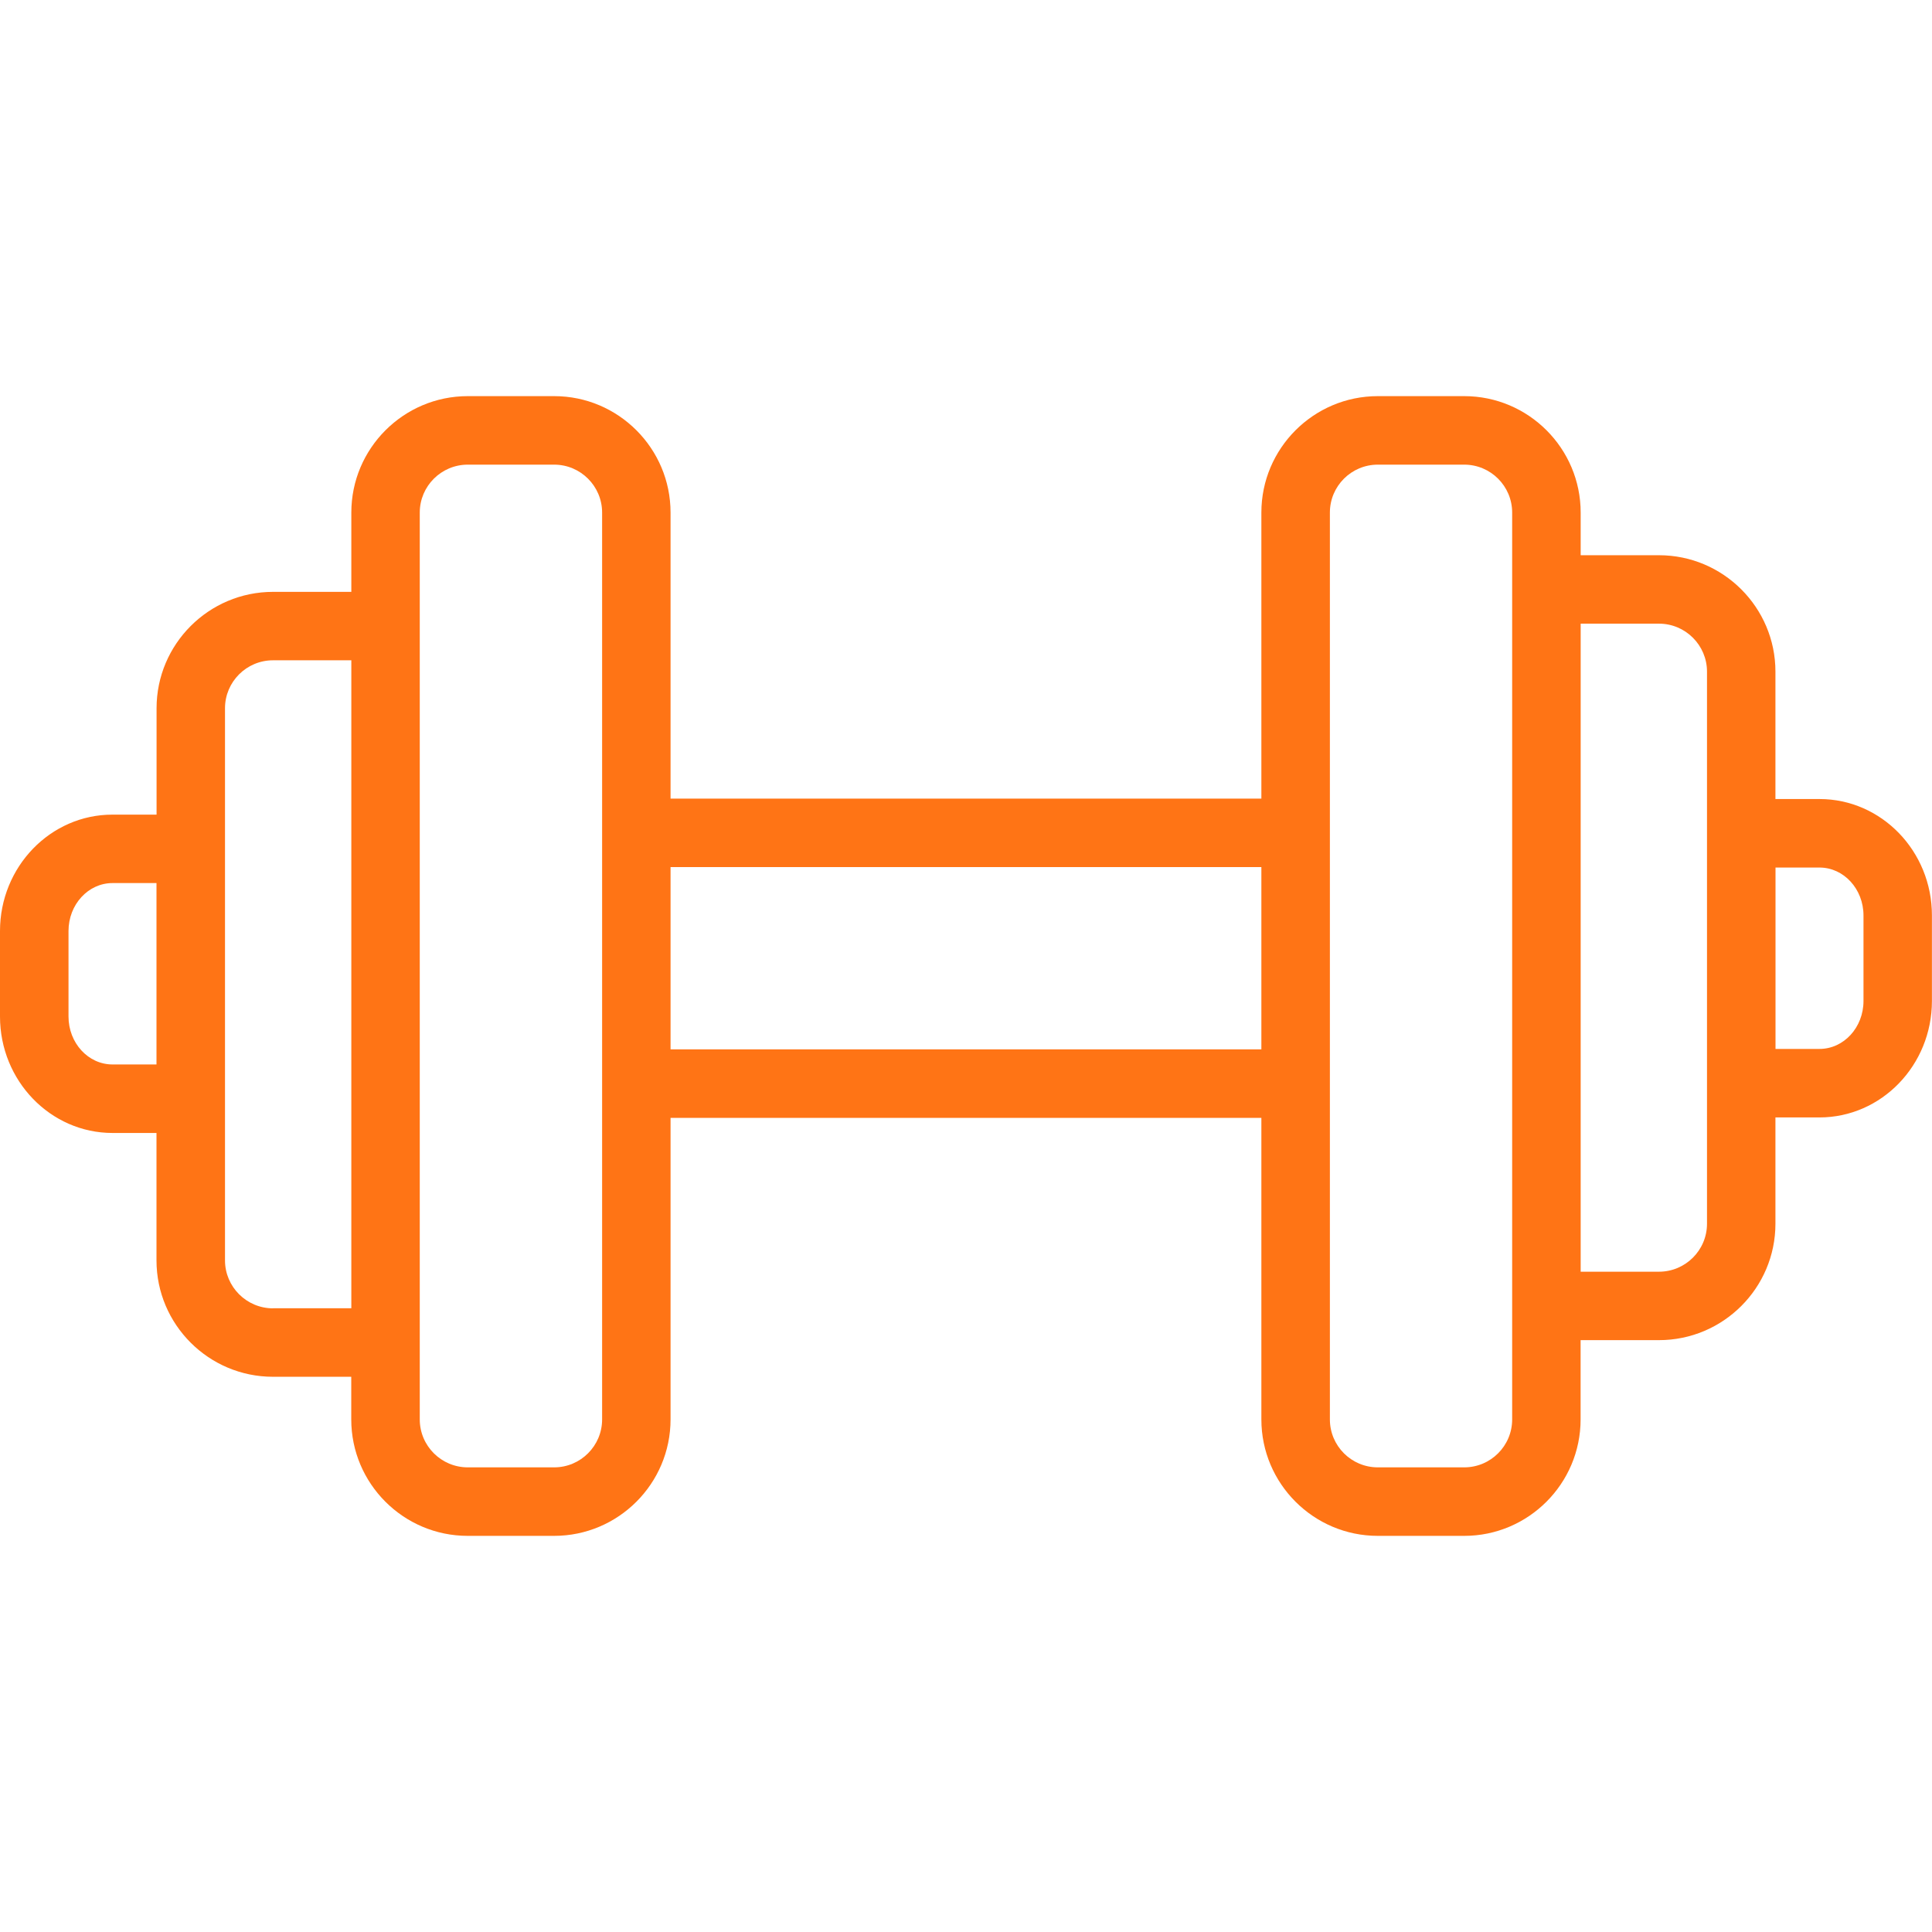 <svg width="26" height="26" viewBox="0 0 26 26" fill="none" xmlns="http://www.w3.org/2000/svg">
<path d="M24.486 10.753H23.893V9.038C23.893 8.175 23.19 7.472 22.326 7.472H21.272V6.898C21.272 6.034 20.569 5.331 19.705 5.331H18.542C17.678 5.331 16.975 6.034 16.975 6.898V10.747H9.024V6.898C9.024 6.034 8.321 5.331 7.458 5.331H6.295C5.431 5.331 4.728 6.034 4.728 6.898V7.965H3.674C2.81 7.965 2.107 8.668 2.107 9.531V10.963H1.514C0.679 10.962 0 11.665 0 12.529V13.68C0 14.544 0.679 15.247 1.514 15.247H2.106V16.962C2.106 17.825 2.809 18.528 3.673 18.528H4.727V19.102C4.727 19.966 5.43 20.669 6.294 20.669H7.457C8.321 20.669 9.024 19.966 9.024 19.102V15.044H16.975V19.102C16.975 19.966 17.678 20.669 18.542 20.669H19.705C20.568 20.669 21.271 19.966 21.271 19.102V18.035H22.326C23.19 18.035 23.893 17.332 23.893 16.469V15.038H24.485C25.32 15.038 25.999 14.335 25.999 13.471V12.32C26 11.456 25.321 10.753 24.486 10.753ZM1.514 14.325C1.187 14.325 0.922 14.036 0.922 13.68V12.529C0.922 12.173 1.187 11.884 1.514 11.884H2.106V14.325H1.514ZM3.674 17.607C3.318 17.607 3.028 17.317 3.028 16.962V9.531C3.028 9.175 3.318 8.886 3.674 8.886H4.728V17.606H3.674V17.607ZM8.103 19.102C8.103 19.458 7.813 19.747 7.458 19.747H6.295C5.939 19.747 5.649 19.458 5.649 19.102V6.898C5.649 6.542 5.939 6.253 6.295 6.253H7.458C7.813 6.253 8.103 6.542 8.103 6.898V19.102ZM9.024 14.122V11.669H16.975V14.122H9.024ZM20.35 19.102C20.35 19.458 20.061 19.747 19.705 19.747H18.542C18.186 19.747 17.897 19.458 17.897 19.102V6.898C17.897 6.542 18.186 6.253 18.542 6.253H19.705C20.061 6.253 20.35 6.542 20.35 6.898V19.102ZM22.972 16.469C22.972 16.825 22.682 17.114 22.326 17.114H21.272V8.393H22.326C22.682 8.393 22.972 8.683 22.972 9.038V16.469ZM25.078 13.471C25.078 13.827 24.813 14.116 24.486 14.116H23.894V11.675H24.486C24.813 11.675 25.078 11.964 25.078 12.32V13.471Z" fill="#FF7415"/>
</svg>
